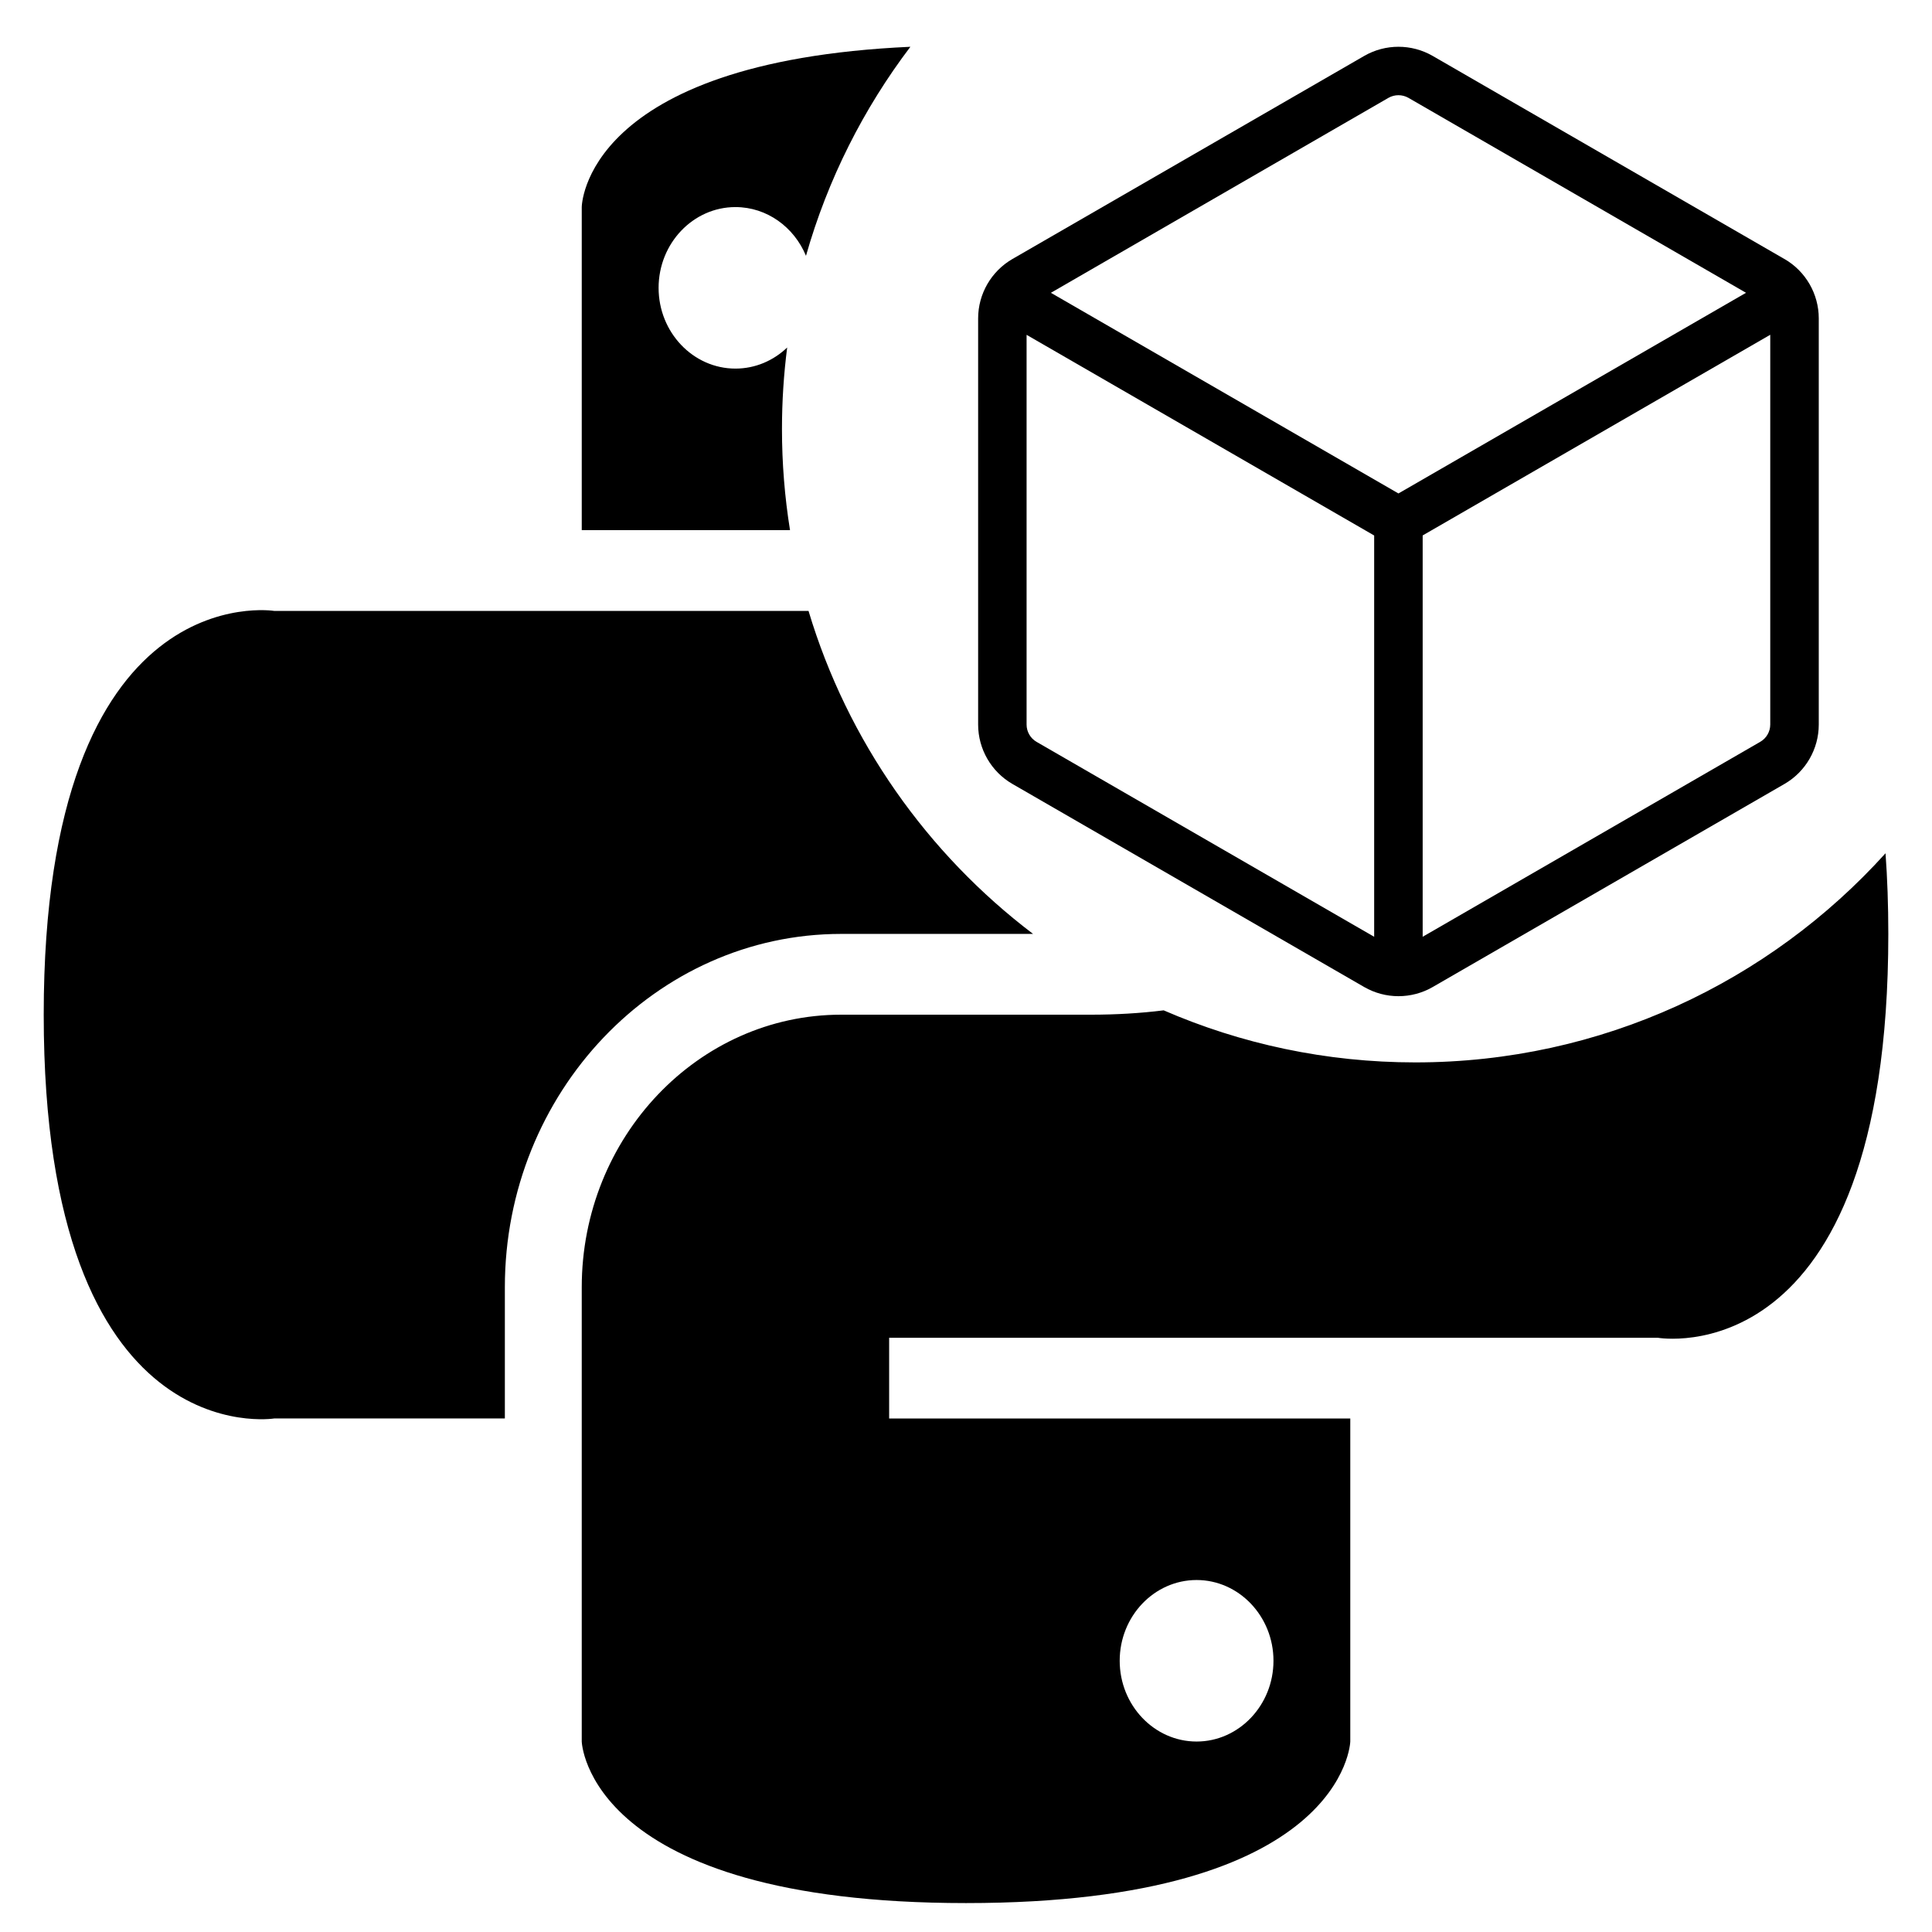 <?xml version="1.0" encoding="UTF-8" standalone="no"?><!DOCTYPE svg PUBLIC "-//W3C//DTD SVG 1.1//EN" "http://www.w3.org/Graphics/SVG/1.1/DTD/svg11.dtd"><svg width="100%" height="100%" viewBox="0 0 4171 4171" version="1.1" xmlns="http://www.w3.org/2000/svg" xmlns:xlink="http://www.w3.org/1999/xlink" xml:space="preserve" xmlns:serif="http://www.serif.com/" style="fill-rule:evenodd;clip-rule:evenodd;stroke-linejoin:round;stroke-miterlimit:2;"><rect id="python_object" x="2.203" y="3.584" width="4166.67" height="4166.67" style="fill:none;"/><clipPath id="_clip1"><rect x="2.203" y="3.584" width="4166.67" height="4166.67"/></clipPath><g clip-path="url(#_clip1)"><rect x="2.203" y="3.584" width="4166.67" height="4166.67" style="fill:none;"/><clipPath id="_clip2"><rect id="python_object.svg" x="94.386" y="65.358" width="3982.3" height="4043.12"/></clipPath><g clip-path="url(#_clip2)"><g id="Layer_1-2"><g><path d="M1745.53,1318.92c84.241,281.03 256.522,524.162 484.753,697.308l-414.396,-0c-399.884,-0 -725.947,342.523 -725.947,762.817l-0,283.268l-497.736,0c-0,0 -497.819,80.405 -497.819,-871.696c0,-952.102 497.819,-871.697 497.819,-871.697l1153.33,-0Zm766.725,862.317c166.59,72.301 350.349,112.391 543.397,112.391c402.531,-0 764.674,-174.302 1015,-451.483c3.93,53.835 6.03,111.785 6.03,174.165c0,959.591 -497.818,871.779 -497.818,871.779l-1659.29,0l0,174.307l995.555,-0l0,697.39c0,-0 -10.287,348.777 -829.56,348.777c-819.273,0 -829.643,-348.777 -829.643,-348.777l0,-980.659c0,-324.253 251.502,-588.51 560.036,-588.51l539.214,-0c53.906,-0 106.468,-3.059 157.071,-9.38Zm-546.799,-2080.25c-101.203,133.446 -178.483,286.012 -225.428,451.286c-25.548,-61.803 -84.212,-105.212 -152.27,-105.212c-91.432,0 -165.912,78.348 -165.912,174.389c0,96.041 74.48,174.307 165.912,174.307c42.955,-0 82.169,-17.275 111.675,-45.551c-7.415,57.615 -11.238,116.348 -11.238,175.967c-0,74.314 5.94,147.25 17.372,218.361l-449.633,0l0,-697.39c0,-0 1.705,-314.166 709.522,-346.157Zm617.857,3310.11c-91.433,-0 -165.994,78.182 -165.994,174.306c-0,96.124 74.644,174.389 165.994,174.389c91.35,-0 165.994,-78.347 165.994,-174.389c0,-96.041 -74.644,-174.306 -165.994,-174.306Z" style="fill-rule:nonzero;"/><path d="M3852.52,559.248l-759.509,-438.524c-45.608,-26.326 -102.184,-26.326 -147.792,-0l-759.624,438.524c-45.492,26.326 -73.896,75.282 -73.896,128.048l-0,877.049c-0,52.651 28.288,101.722 73.896,128.047l759.624,438.525c22.862,13.163 48.379,19.744 73.896,19.744c25.517,0 51.15,-6.581 73.896,-19.744l759.624,-438.525c45.492,-26.325 73.896,-75.281 73.896,-128.047l-0,-877.049c-0,-52.651 -28.288,-101.722 -73.896,-128.048l-0.115,0Zm-885.709,1463.25l-728.912,-420.859c-13.278,-7.62 -21.591,-21.937 -21.591,-37.294l-0,-841.487l750.387,433.213l0,866.427l0.116,0Zm-697.968,-1390.39l728.68,-420.859c13.394,-7.621 29.79,-7.621 43.183,-0l728.796,420.859l-750.387,433.213l-750.388,-433.213l0.116,-0Zm1552.96,932.125c-0,15.356 -8.314,29.673 -21.592,37.294l-728.796,420.859l0,-866.427l750.388,-433.213l-0,841.487Z" style="fill-rule:nonzero;"/></g></g></g></g></svg>